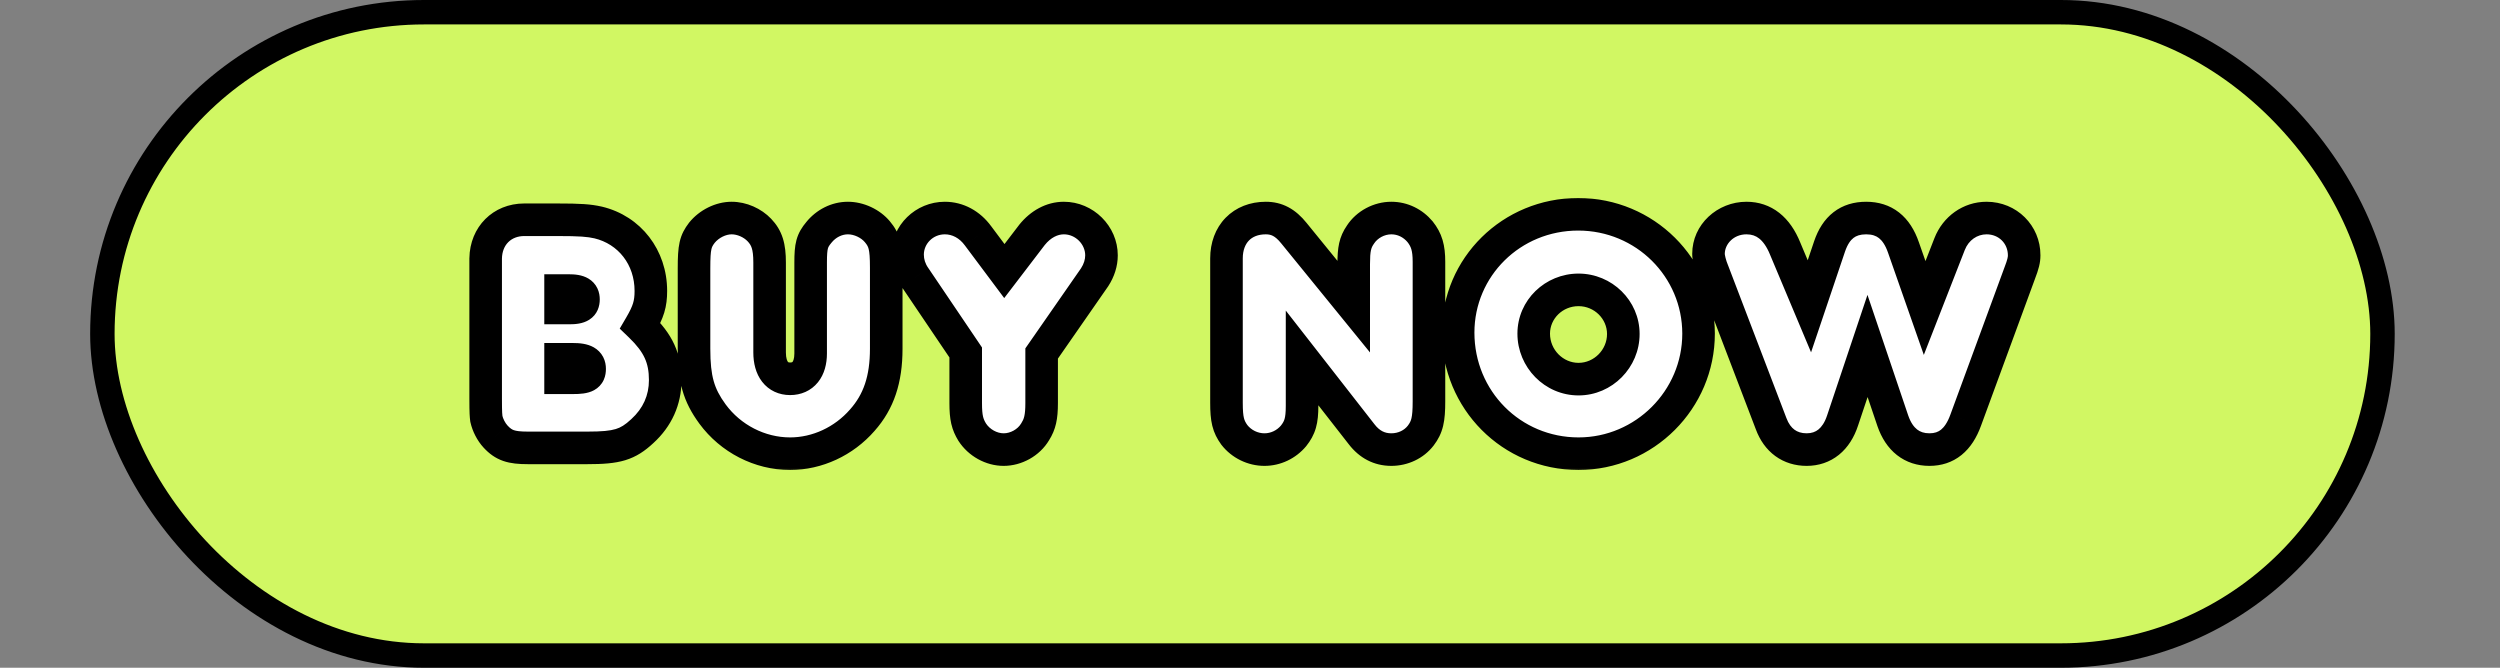 <svg width="307" height="82" viewBox="0 0 307 82" fill="none" xmlns="http://www.w3.org/2000/svg">
<rect x="0" y="0" width="307" height="82" fill="#808080" stroke="none"/>
<rect x="12.571" y="1.5" width="280" height="79" rx="39.5" fill="#D1F763" stroke="black" stroke-width="3"/>
<mask id="path-2-outside-1_2_124" maskUnits="userSpaceOnUse" x="57" y="24" width="194" height="34" fill="black">
<rect fill="white" x="57" y="24" width="194" height="34"/>
<path d="M78.624 40.006C80.85 42.148 81.689 43.996 81.689 46.684C81.689 49.12 80.724 51.262 78.876 52.942C77.07 54.622 75.767 55 72.156 55H64.805C62.789 55 61.865 54.706 60.858 53.614C60.312 53.026 59.892 52.186 59.724 51.43C59.681 51.094 59.639 50.758 59.639 48.952V33.076V31.732C59.681 28.96 61.656 26.986 64.385 26.986H68.334C71.316 26.986 72.323 27.07 73.457 27.322C77.322 28.246 79.925 31.606 79.925 35.722C79.925 37.318 79.632 38.284 78.624 40.006ZM68.838 35.68V37.822H69.93C71.231 37.822 71.651 37.528 71.651 36.772C71.651 35.974 71.147 35.68 69.846 35.68H68.838ZM68.838 44.122V46.39H70.391C71.987 46.39 72.407 46.138 72.407 45.298C72.407 44.458 71.82 44.122 70.35 44.122H68.838ZM94.508 32.236V43.282C94.508 45.298 95.432 46.516 97.028 46.516C98.624 46.516 99.548 45.34 99.548 43.408V32.236C99.548 30.178 99.716 29.548 100.556 28.54C101.438 27.448 102.74 26.776 104.126 26.776C105.47 26.776 106.898 27.448 107.738 28.456C108.62 29.506 108.83 30.346 108.83 32.866V42.82C108.83 46.6 107.906 49.33 105.89 51.598C103.622 54.202 100.346 55.714 97.028 55.714C93.29 55.714 89.72 53.866 87.494 50.842C85.772 48.49 85.226 46.516 85.226 42.82V32.95C85.226 30.304 85.394 29.632 86.192 28.582C87.074 27.49 88.502 26.776 89.846 26.776C91.106 26.776 92.408 27.364 93.248 28.246C94.172 29.212 94.508 30.262 94.508 32.236ZM127.913 43.408V49.498C127.913 51.22 127.703 52.102 127.115 53.026C126.317 54.37 124.763 55.21 123.251 55.21C121.739 55.21 120.227 54.37 119.387 53.068C118.799 52.102 118.589 51.304 118.589 49.498V43.282L112.373 34.084C111.743 33.202 111.449 32.236 111.449 31.27C111.449 28.792 113.507 26.776 116.027 26.776C117.623 26.776 119.093 27.574 120.101 28.96L123.335 33.286L126.737 28.834C127.787 27.532 129.173 26.776 130.643 26.776C133.163 26.776 135.263 28.876 135.263 31.354C135.263 32.278 134.969 33.202 134.423 34.042L127.913 43.408ZM166.236 37.654V32.446C166.236 30.598 166.404 29.758 167.076 28.792C167.874 27.574 169.344 26.776 170.856 26.776C172.242 26.776 173.502 27.406 174.384 28.456C175.182 29.464 175.476 30.43 175.476 32.152V49.288C175.476 51.514 175.266 52.438 174.468 53.488C173.628 54.58 172.284 55.21 170.856 55.21C169.386 55.21 168.168 54.58 167.202 53.32L159.894 43.954V49.834C159.894 51.682 159.642 52.522 158.844 53.53C157.962 54.58 156.66 55.21 155.274 55.21C153.846 55.21 152.46 54.538 151.578 53.404C150.822 52.354 150.612 51.514 150.612 49.456V31.732C150.612 28.75 152.544 26.776 155.442 26.776C156.786 26.776 157.836 27.322 158.886 28.624L166.236 37.654ZM179.058 40.846C179.058 32.782 185.61 26.314 193.8 26.314C201.99 26.314 208.584 32.866 208.584 40.972C208.584 49.078 201.948 55.714 193.842 55.714C185.61 55.714 179.058 49.12 179.058 40.846ZM188.34 40.972C188.34 44.038 190.818 46.558 193.842 46.558C196.866 46.558 199.344 44.038 199.344 41.014C199.344 38.032 196.866 35.596 193.842 35.596C190.818 35.596 188.34 37.99 188.34 40.972ZM222.193 37.612L224.671 30.262C225.469 27.91 226.939 26.776 229.165 26.776C231.391 26.776 232.903 27.952 233.743 30.388L236.347 37.822L239.413 29.968C240.169 28.036 241.933 26.776 243.949 26.776C246.553 26.776 248.569 28.792 248.569 31.354C248.569 31.9 248.443 32.446 248.023 33.538L241.387 51.598C240.505 54.034 239.035 55.21 236.935 55.21C234.793 55.21 233.239 53.992 232.441 51.682L229.333 42.484L226.267 51.64C225.511 53.95 223.957 55.21 221.857 55.21C219.799 55.21 218.245 54.076 217.489 52.018L210.349 33.328C210.013 32.53 209.803 31.648 209.803 31.186C209.803 28.75 211.903 26.776 214.465 26.776C216.607 26.776 218.203 28.036 219.211 30.514L222.193 37.612Z"/>
</mask>
<path d="M78.624 40.006C80.85 42.148 81.689 43.996 81.689 46.684C81.689 49.12 80.724 51.262 78.876 52.942C77.07 54.622 75.767 55 72.156 55H64.805C62.789 55 61.865 54.706 60.858 53.614C60.312 53.026 59.892 52.186 59.724 51.43C59.681 51.094 59.639 50.758 59.639 48.952V33.076V31.732C59.681 28.96 61.656 26.986 64.385 26.986H68.334C71.316 26.986 72.323 27.07 73.457 27.322C77.322 28.246 79.925 31.606 79.925 35.722C79.925 37.318 79.632 38.284 78.624 40.006ZM68.838 35.68V37.822H69.93C71.231 37.822 71.651 37.528 71.651 36.772C71.651 35.974 71.147 35.68 69.846 35.68H68.838ZM68.838 44.122V46.39H70.391C71.987 46.39 72.407 46.138 72.407 45.298C72.407 44.458 71.82 44.122 70.35 44.122H68.838ZM94.508 32.236V43.282C94.508 45.298 95.432 46.516 97.028 46.516C98.624 46.516 99.548 45.34 99.548 43.408V32.236C99.548 30.178 99.716 29.548 100.556 28.54C101.438 27.448 102.74 26.776 104.126 26.776C105.47 26.776 106.898 27.448 107.738 28.456C108.62 29.506 108.83 30.346 108.83 32.866V42.82C108.83 46.6 107.906 49.33 105.89 51.598C103.622 54.202 100.346 55.714 97.028 55.714C93.29 55.714 89.72 53.866 87.494 50.842C85.772 48.49 85.226 46.516 85.226 42.82V32.95C85.226 30.304 85.394 29.632 86.192 28.582C87.074 27.49 88.502 26.776 89.846 26.776C91.106 26.776 92.408 27.364 93.248 28.246C94.172 29.212 94.508 30.262 94.508 32.236ZM127.913 43.408V49.498C127.913 51.22 127.703 52.102 127.115 53.026C126.317 54.37 124.763 55.21 123.251 55.21C121.739 55.21 120.227 54.37 119.387 53.068C118.799 52.102 118.589 51.304 118.589 49.498V43.282L112.373 34.084C111.743 33.202 111.449 32.236 111.449 31.27C111.449 28.792 113.507 26.776 116.027 26.776C117.623 26.776 119.093 27.574 120.101 28.96L123.335 33.286L126.737 28.834C127.787 27.532 129.173 26.776 130.643 26.776C133.163 26.776 135.263 28.876 135.263 31.354C135.263 32.278 134.969 33.202 134.423 34.042L127.913 43.408ZM166.236 37.654V32.446C166.236 30.598 166.404 29.758 167.076 28.792C167.874 27.574 169.344 26.776 170.856 26.776C172.242 26.776 173.502 27.406 174.384 28.456C175.182 29.464 175.476 30.43 175.476 32.152V49.288C175.476 51.514 175.266 52.438 174.468 53.488C173.628 54.58 172.284 55.21 170.856 55.21C169.386 55.21 168.168 54.58 167.202 53.32L159.894 43.954V49.834C159.894 51.682 159.642 52.522 158.844 53.53C157.962 54.58 156.66 55.21 155.274 55.21C153.846 55.21 152.46 54.538 151.578 53.404C150.822 52.354 150.612 51.514 150.612 49.456V31.732C150.612 28.75 152.544 26.776 155.442 26.776C156.786 26.776 157.836 27.322 158.886 28.624L166.236 37.654ZM179.058 40.846C179.058 32.782 185.61 26.314 193.8 26.314C201.99 26.314 208.584 32.866 208.584 40.972C208.584 49.078 201.948 55.714 193.842 55.714C185.61 55.714 179.058 49.12 179.058 40.846ZM188.34 40.972C188.34 44.038 190.818 46.558 193.842 46.558C196.866 46.558 199.344 44.038 199.344 41.014C199.344 38.032 196.866 35.596 193.842 35.596C190.818 35.596 188.34 37.99 188.34 40.972ZM222.193 37.612L224.671 30.262C225.469 27.91 226.939 26.776 229.165 26.776C231.391 26.776 232.903 27.952 233.743 30.388L236.347 37.822L239.413 29.968C240.169 28.036 241.933 26.776 243.949 26.776C246.553 26.776 248.569 28.792 248.569 31.354C248.569 31.9 248.443 32.446 248.023 33.538L241.387 51.598C240.505 54.034 239.035 55.21 236.935 55.21C234.793 55.21 233.239 53.992 232.441 51.682L229.333 42.484L226.267 51.64C225.511 53.95 223.957 55.21 221.857 55.21C219.799 55.21 218.245 54.076 217.489 52.018L210.349 33.328C210.013 32.53 209.803 31.648 209.803 31.186C209.803 28.75 211.903 26.776 214.465 26.776C216.607 26.776 218.203 28.036 219.211 30.514L222.193 37.612Z" fill="white"/>
<path d="M78.624 40.006L76.897 38.996L76.102 40.355L77.237 41.447L78.624 40.006ZM78.876 52.942L77.53 51.462L77.522 51.47L77.513 51.478L78.876 52.942ZM60.858 53.614L62.327 52.257L62.323 52.253L60.858 53.614ZM59.724 51.43L57.739 51.678L57.751 51.772L57.771 51.864L59.724 51.43ZM59.639 31.732L57.64 31.702L57.639 31.717V31.732H59.639ZM73.457 27.322L73.923 25.377L73.907 25.373L73.891 25.37L73.457 27.322ZM68.838 35.68V33.68H66.838V35.68H68.838ZM68.838 37.822H66.838V39.822H68.838V37.822ZM68.838 44.122V42.122H66.838V44.122H68.838ZM68.838 46.39H66.838V48.39H68.838V46.39ZM77.237 41.447C78.237 42.409 78.822 43.208 79.173 43.973C79.517 44.724 79.689 45.561 79.689 46.684H83.689C83.689 45.119 83.442 43.688 82.809 42.307C82.184 40.941 81.236 39.745 80.01 38.565L77.237 41.447ZM79.689 46.684C79.689 48.538 78.975 50.149 77.53 51.462L80.221 54.422C82.472 52.375 83.689 49.702 83.689 46.684H79.689ZM77.513 51.478C76.749 52.189 76.23 52.499 75.612 52.687C74.911 52.9 73.936 53 72.156 53V57C73.987 57 75.469 56.911 76.774 56.515C78.161 56.093 79.196 55.375 80.238 54.406L77.513 51.478ZM72.156 53H64.805V57H72.156V53ZM64.805 53C63.861 53 63.394 52.925 63.105 52.826C62.882 52.749 62.666 52.625 62.327 52.257L59.388 54.971C60.057 55.695 60.807 56.264 61.801 56.607C62.73 56.928 63.734 57 64.805 57V53ZM62.323 52.253C62.035 51.943 61.772 51.43 61.676 50.996L57.771 51.864C58.011 52.942 58.588 54.109 59.392 54.975L62.323 52.253ZM61.708 51.182C61.681 50.968 61.639 50.728 61.639 48.952H57.639C57.639 50.788 57.682 51.22 57.739 51.678L61.708 51.182ZM61.639 48.952V33.076H57.639V48.952H61.639ZM61.639 33.076V31.732H57.639V33.076H61.639ZM61.639 31.762C61.665 30.055 62.776 28.986 64.385 28.986V24.986C60.535 24.986 57.698 27.866 57.64 31.702L61.639 31.762ZM64.385 28.986H68.334V24.986H64.385V28.986ZM68.334 28.986C71.3 28.986 72.119 29.073 73.024 29.274L73.891 25.37C72.528 25.067 71.331 24.986 68.334 24.986V28.986ZM72.992 29.267C75.92 29.967 77.925 32.494 77.925 35.722H81.925C81.925 30.718 78.723 26.525 73.923 25.377L72.992 29.267ZM77.925 35.722C77.925 36.385 77.865 36.819 77.739 37.235C77.605 37.675 77.368 38.192 76.897 38.996L80.35 41.016C80.887 40.098 81.301 39.271 81.566 38.398C81.838 37.502 81.925 36.655 81.925 35.722H77.925ZM66.838 35.68V37.822H70.838V35.68H66.838ZM68.838 39.822H69.93V35.822H68.838V39.822ZM69.93 39.822C70.613 39.822 71.554 39.769 72.342 39.275C73.396 38.613 73.651 37.557 73.651 36.772H69.651C69.651 36.79 69.647 36.647 69.739 36.44C69.847 36.199 70.026 36.006 70.216 35.886C70.373 35.788 70.469 35.782 70.399 35.795C70.334 35.806 70.191 35.822 69.93 35.822V39.822ZM73.651 36.772C73.651 36.371 73.589 35.883 73.353 35.394C73.104 34.878 72.719 34.484 72.266 34.212C71.475 33.737 70.54 33.68 69.846 33.68V37.68C70.106 37.68 70.257 37.695 70.335 37.709C70.416 37.723 70.343 37.723 70.208 37.642C70.043 37.543 69.866 37.371 69.752 37.135C69.65 36.926 69.651 36.774 69.651 36.772H73.651ZM69.846 33.68H68.838V37.68H69.846V33.68ZM66.838 44.122V46.39H70.838V44.122H66.838ZM68.838 48.39H70.391V44.39H68.838V48.39ZM70.391 48.39C71.146 48.39 72.151 48.359 72.964 47.91C73.468 47.632 73.884 47.21 74.138 46.649C74.368 46.144 74.407 45.65 74.407 45.298H70.407C70.407 45.366 70.395 45.219 70.496 44.997C70.55 44.876 70.63 44.752 70.736 44.64C70.841 44.528 70.948 44.454 71.032 44.408C71.18 44.326 71.247 44.337 71.104 44.357C70.972 44.375 70.75 44.39 70.391 44.39V48.39ZM74.407 45.298C74.407 44.859 74.331 44.343 74.066 43.834C73.791 43.308 73.381 42.921 72.922 42.658C72.109 42.194 71.14 42.122 70.35 42.122V46.122C70.65 46.122 70.841 46.14 70.955 46.159C71.074 46.179 71.041 46.19 70.937 46.132C70.809 46.058 70.638 45.913 70.52 45.685C70.41 45.476 70.407 45.316 70.407 45.298H74.407ZM70.35 42.122H68.838V46.122H70.35V42.122ZM100.556 28.54L102.093 29.82L102.103 29.809L102.112 29.797L100.556 28.54ZM107.738 28.456L106.202 29.736L106.207 29.742L107.738 28.456ZM105.89 51.598L104.396 50.269L104.389 50.277L104.382 50.284L105.89 51.598ZM87.494 50.842L85.881 52.023L85.884 52.028L87.494 50.842ZM86.192 28.582L84.636 27.325L84.618 27.348L84.6 27.372L86.192 28.582ZM93.248 28.246L91.8 29.625L91.803 29.628L93.248 28.246ZM92.508 32.236V43.282H96.508V32.236H92.508ZM92.508 43.282C92.508 44.563 92.798 45.858 93.588 46.879C94.43 47.967 95.666 48.516 97.028 48.516V44.516C96.887 44.516 96.824 44.49 96.81 44.483C96.798 44.478 96.781 44.469 96.752 44.431C96.68 44.339 96.508 44.017 96.508 43.282H92.508ZM97.028 48.516C98.363 48.516 99.594 47.998 100.446 46.94C101.25 45.938 101.548 44.664 101.548 43.408H97.548C97.548 44.084 97.384 44.364 97.328 44.433C97.305 44.462 97.29 44.471 97.272 44.479C97.251 44.489 97.18 44.516 97.028 44.516V48.516ZM101.548 43.408V32.236H97.548V43.408H101.548ZM101.548 32.236C101.548 31.211 101.597 30.777 101.667 30.519C101.712 30.354 101.777 30.199 102.093 29.82L99.02 27.26C98.495 27.889 98.057 28.553 97.807 29.47C97.584 30.293 97.548 31.203 97.548 32.236H101.548ZM102.112 29.797C102.648 29.133 103.397 28.776 104.126 28.776V24.776C102.084 24.776 100.228 25.763 99.001 27.283L102.112 29.797ZM104.126 28.776C104.881 28.776 105.745 29.188 106.202 29.736L109.275 27.176C108.052 25.709 106.06 24.776 104.126 24.776V28.776ZM106.207 29.742C106.498 30.089 106.6 30.293 106.674 30.591C106.773 30.991 106.83 31.617 106.83 32.866H110.83C110.83 31.595 110.783 30.541 110.556 29.628C110.305 28.614 109.861 27.873 109.27 27.17L106.207 29.742ZM106.83 32.866V42.82H110.83V32.866H106.83ZM106.83 42.82C106.83 46.228 106.015 48.447 104.396 50.269L107.385 52.927C109.797 50.213 110.83 46.972 110.83 42.82H106.83ZM104.382 50.284C102.48 52.468 99.748 53.714 97.028 53.714V57.714C100.945 57.714 104.764 55.936 107.398 52.912L104.382 50.284ZM97.028 53.714C93.943 53.714 90.964 52.182 89.105 49.656L85.884 52.028C88.476 55.55 92.638 57.714 97.028 57.714V53.714ZM89.108 49.66C88.355 48.632 87.913 47.764 87.64 46.793C87.358 45.794 87.226 44.582 87.226 42.82H83.226C83.226 44.754 83.367 46.377 83.789 47.877C84.219 49.405 84.911 50.7 85.881 52.023L89.108 49.66ZM87.226 42.82V32.95H83.226V42.82H87.226ZM87.226 32.95C87.226 31.617 87.274 30.994 87.361 30.607C87.421 30.34 87.498 30.169 87.785 29.792L84.6 27.372C84.088 28.045 83.683 28.735 83.459 29.729C83.263 30.601 83.226 31.637 83.226 32.95H87.226ZM87.748 29.839C88.278 29.183 89.149 28.776 89.846 28.776V24.776C87.855 24.776 85.871 25.797 84.636 27.325L87.748 29.839ZM89.846 28.776C90.537 28.776 91.322 29.124 91.8 29.625L94.697 26.867C93.494 25.604 91.675 24.776 89.846 24.776V28.776ZM91.803 29.628C92.077 29.915 92.221 30.159 92.318 30.467C92.43 30.819 92.508 31.344 92.508 32.236H96.508C96.508 31.154 96.419 30.167 96.132 29.259C95.83 28.307 95.344 27.543 94.694 26.864L91.803 29.628ZM127.913 43.408L126.271 42.267L125.913 42.781V43.408H127.913ZM127.115 53.026L125.427 51.952L125.411 51.978L125.395 52.005L127.115 53.026ZM119.387 53.068L117.678 54.108L117.692 54.13L117.706 54.152L119.387 53.068ZM118.589 43.282H120.589V42.67L120.246 42.162L118.589 43.282ZM112.373 34.084L114.03 32.964L114.015 32.943L114 32.922L112.373 34.084ZM120.101 28.96L118.483 30.136L118.491 30.147L118.499 30.157L120.101 28.96ZM123.335 33.286L121.733 34.483L123.317 36.603L124.924 34.5L123.335 33.286ZM126.737 28.834L125.18 27.578L125.164 27.599L125.148 27.62L126.737 28.834ZM134.423 34.042L136.065 35.184L136.083 35.158L136.1 35.132L134.423 34.042ZM125.913 43.408V49.498H129.913V43.408H125.913ZM125.913 49.498C125.913 51.019 125.733 51.473 125.427 51.952L128.802 54.1C129.673 52.731 129.913 51.421 129.913 49.498H125.913ZM125.395 52.005C124.971 52.72 124.083 53.21 123.251 53.21V57.21C125.443 57.21 127.663 56.02 128.834 54.047L125.395 52.005ZM123.251 53.21C122.441 53.21 121.552 52.734 121.067 51.984L117.706 54.152C118.902 56.006 121.037 57.21 123.251 57.21V53.21ZM121.095 52.028C120.885 51.684 120.784 51.441 120.716 51.148C120.64 50.817 120.589 50.34 120.589 49.498H116.589C116.589 50.462 116.643 51.287 116.818 52.048C117.003 52.847 117.3 53.486 117.678 54.108L121.095 52.028ZM120.589 49.498V43.282H116.589V49.498H120.589ZM120.246 42.162L114.03 32.964L110.716 35.204L116.932 44.402L120.246 42.162ZM114 32.922C113.61 32.375 113.449 31.815 113.449 31.27H109.449C109.449 32.657 109.876 34.029 110.745 35.246L114 32.922ZM113.449 31.27C113.449 29.933 114.575 28.776 116.027 28.776V24.776C112.439 24.776 109.449 27.651 109.449 31.27H113.449ZM116.027 28.776C116.917 28.776 117.811 29.212 118.483 30.136L121.718 27.784C120.374 25.936 118.328 24.776 116.027 24.776V28.776ZM118.499 30.157L121.733 34.483L124.937 32.089L121.703 27.762L118.499 30.157ZM124.924 34.5L128.326 30.048L125.148 27.62L121.746 32.072L124.924 34.5ZM128.294 30.09C129.047 29.156 129.898 28.776 130.643 28.776V24.776C128.448 24.776 126.527 25.908 125.18 27.578L128.294 30.09ZM130.643 28.776C132.07 28.776 133.263 29.992 133.263 31.354H137.263C137.263 27.76 134.256 24.776 130.643 24.776V28.776ZM133.263 31.354C133.263 31.848 133.106 32.398 132.746 32.952L136.1 35.132C136.832 34.006 137.263 32.708 137.263 31.354H133.263ZM132.781 32.901L126.271 42.267L129.555 44.55L136.065 35.184L132.781 32.901ZM166.236 37.654L164.685 38.916L168.236 43.279V37.654H166.236ZM167.076 28.792L168.718 29.934L168.734 29.911L168.749 29.888L167.076 28.792ZM174.384 28.456L175.952 27.215L175.934 27.192L175.916 27.17L174.384 28.456ZM174.468 53.488L176.053 54.707L176.06 54.698L174.468 53.488ZM167.202 53.32L168.789 52.103L168.784 52.096L168.779 52.09L167.202 53.32ZM159.894 43.954L161.471 42.724L157.894 38.14V43.954H159.894ZM158.844 53.53L160.376 54.816L160.394 54.794L160.412 54.771L158.844 53.53ZM151.578 53.404L149.955 54.573L149.977 54.603L149.999 54.632L151.578 53.404ZM158.886 28.624L157.329 29.88L157.335 29.887L158.886 28.624ZM168.236 37.654V32.446H164.236V37.654H168.236ZM168.236 32.446C168.236 30.743 168.394 30.399 168.718 29.934L165.434 27.65C164.414 29.116 164.236 30.453 164.236 32.446H168.236ZM168.749 29.888C169.172 29.243 170.008 28.776 170.856 28.776V24.776C168.68 24.776 166.576 25.905 165.403 27.696L168.749 29.888ZM170.856 28.776C171.612 28.776 172.325 29.114 172.853 29.742L175.916 27.17C174.679 25.698 172.872 24.776 170.856 24.776V28.776ZM172.816 29.697C173.084 30.036 173.223 30.305 173.312 30.606C173.41 30.934 173.476 31.395 173.476 32.152H177.476C177.476 31.188 177.395 30.304 177.146 29.466C176.889 28.602 176.483 27.884 175.952 27.215L172.816 29.697ZM173.476 32.152V49.288H177.476V32.152H173.476ZM173.476 49.288C173.476 50.369 173.421 50.963 173.326 51.367C173.246 51.7 173.13 51.943 172.876 52.278L176.06 54.698C176.604 53.983 176.992 53.239 177.217 52.291C177.426 51.414 177.476 50.433 177.476 49.288H173.476ZM172.883 52.269C172.447 52.835 171.707 53.21 170.856 53.21V57.21C172.861 57.21 174.809 56.325 176.053 54.707L172.883 52.269ZM170.856 53.21C170.064 53.21 169.412 52.915 168.789 52.103L165.615 54.537C166.924 56.245 168.709 57.21 170.856 57.21V53.21ZM168.779 52.09L161.471 42.724L158.317 45.184L165.625 54.55L168.779 52.09ZM157.894 43.954V49.834H161.894V43.954H157.894ZM157.894 49.834C157.894 50.688 157.833 51.143 157.746 51.445C157.672 51.702 157.556 51.934 157.276 52.289L160.412 54.771C160.93 54.118 161.339 53.426 161.591 52.549C161.83 51.717 161.894 50.828 161.894 49.834H157.894ZM157.313 52.244C156.798 52.856 156.05 53.21 155.274 53.21V57.21C157.27 57.21 159.126 56.304 160.376 54.816L157.313 52.244ZM155.274 53.21C154.46 53.21 153.658 52.82 153.157 52.176L149.999 54.632C151.263 56.256 153.232 57.21 155.274 57.21V53.21ZM153.201 52.235C152.938 51.87 152.827 51.628 152.754 51.331C152.666 50.973 152.612 50.445 152.612 49.456H148.612C148.612 50.525 148.663 51.446 148.869 52.285C149.09 53.185 149.462 53.889 149.955 54.573L153.201 52.235ZM152.612 49.456V31.732H148.612V49.456H152.612ZM152.612 31.732C152.612 30.679 152.946 29.969 153.372 29.532C153.794 29.1 154.461 28.776 155.442 28.776V24.776C153.525 24.776 151.778 25.439 150.509 26.739C149.245 28.035 148.612 29.803 148.612 31.732H152.612ZM155.442 28.776C155.824 28.776 156.094 28.849 156.334 28.977C156.593 29.115 156.92 29.372 157.329 29.88L160.443 27.369C159.802 26.574 159.079 25.907 158.215 25.447C157.332 24.976 156.404 24.776 155.442 24.776V28.776ZM157.335 29.887L164.685 38.916L167.787 36.392L160.437 27.361L157.335 29.887ZM181.058 40.846C181.058 33.913 186.689 28.314 193.8 28.314V24.314C184.532 24.314 177.058 31.651 177.058 40.846H181.058ZM193.8 28.314C200.901 28.314 206.584 33.985 206.584 40.972H210.584C210.584 31.747 203.08 24.314 193.8 24.314V28.314ZM206.584 40.972C206.584 47.973 200.844 53.714 193.842 53.714V57.714C203.053 57.714 210.584 50.183 210.584 40.972H206.584ZM193.842 53.714C186.726 53.714 181.058 48.027 181.058 40.846H177.058C177.058 50.214 184.495 57.714 193.842 57.714V53.714ZM186.34 40.972C186.34 45.113 189.684 48.558 193.842 48.558V44.558C191.952 44.558 190.34 42.963 190.34 40.972H186.34ZM193.842 48.558C197.991 48.558 201.344 45.123 201.344 41.014H197.344C197.344 42.953 195.742 44.558 193.842 44.558V48.558ZM201.344 41.014C201.344 36.898 197.941 33.596 193.842 33.596V37.596C195.792 37.596 197.344 39.166 197.344 41.014H201.344ZM193.842 33.596C189.764 33.596 186.34 36.836 186.34 40.972H190.34C190.34 39.145 191.872 37.596 193.842 37.596V33.596ZM222.193 37.612L220.349 38.387L222.398 43.264L224.088 38.251L222.193 37.612ZM224.671 30.262L222.777 29.619L222.776 29.623L224.671 30.262ZM233.743 30.388L231.852 31.04L231.856 31.049L233.743 30.388ZM236.347 37.822L234.46 38.483L236.246 43.582L238.21 38.549L236.347 37.822ZM239.413 29.968L237.551 29.239L237.55 29.241L239.413 29.968ZM248.023 33.538L246.157 32.82L246.151 32.834L246.146 32.848L248.023 33.538ZM241.387 51.598L239.51 50.908L239.507 50.917L241.387 51.598ZM232.441 51.682L230.546 52.322L230.551 52.335L232.441 51.682ZM229.333 42.484L231.228 41.844L229.325 36.211L227.437 41.849L229.333 42.484ZM226.267 51.64L224.371 51.005L224.366 51.018L226.267 51.64ZM217.489 52.018L219.367 51.328L219.362 51.316L219.358 51.304L217.489 52.018ZM210.349 33.328L212.218 32.614L212.206 32.583L212.193 32.552L210.349 33.328ZM219.211 30.514L217.359 31.268L217.363 31.278L217.367 31.289L219.211 30.514ZM224.088 38.251L226.566 30.901L222.776 29.623L220.298 36.973L224.088 38.251ZM226.565 30.905C226.878 29.982 227.258 29.489 227.608 29.218C227.939 28.962 228.407 28.776 229.165 28.776V24.776C227.697 24.776 226.318 25.157 225.158 26.056C224.016 26.94 223.262 28.19 222.777 29.619L226.565 30.905ZM229.165 28.776C229.907 28.776 230.385 28.963 230.738 29.241C231.113 29.536 231.518 30.069 231.853 31.04L235.634 29.736C235.129 28.271 234.358 26.998 233.21 26.096C232.041 25.177 230.65 24.776 229.165 24.776V28.776ZM231.856 31.049L234.46 38.483L238.235 37.161L235.631 29.727L231.856 31.049ZM238.21 38.549L241.276 30.695L237.55 29.241L234.484 37.095L238.21 38.549ZM241.276 30.697C241.751 29.482 242.808 28.776 243.949 28.776V24.776C241.058 24.776 238.587 26.59 237.551 29.239L241.276 30.697ZM243.949 28.776C245.461 28.776 246.569 29.909 246.569 31.354H250.569C250.569 27.675 247.646 24.776 243.949 24.776V28.776ZM246.569 31.354C246.569 31.522 246.553 31.788 246.157 32.82L249.89 34.256C250.333 33.104 250.569 32.278 250.569 31.354H246.569ZM246.146 32.848L239.51 50.908L243.265 52.288L249.901 34.228L246.146 32.848ZM239.507 50.917C239.147 51.911 238.733 52.461 238.361 52.762C238.018 53.039 237.584 53.21 236.935 53.21V57.21C238.386 57.21 239.738 56.793 240.875 55.873C241.983 54.977 242.745 53.721 243.268 52.279L239.507 50.917ZM236.935 53.21C236.264 53.21 235.787 53.028 235.419 52.739C235.034 52.437 234.637 51.912 234.332 51.029L230.551 52.335C231.044 53.762 231.823 55.001 232.95 55.886C234.094 56.783 235.464 57.21 236.935 57.21V53.21ZM234.336 51.042L231.228 41.844L227.439 43.124L230.547 52.322L234.336 51.042ZM227.437 41.849L224.371 51.005L228.164 52.275L231.23 43.119L227.437 41.849ZM224.366 51.018C224.079 51.895 223.689 52.428 223.308 52.737C222.944 53.031 222.484 53.21 221.857 53.21V57.21C223.331 57.21 224.697 56.759 225.825 55.846C226.935 54.947 227.699 53.695 228.168 52.262L224.366 51.018ZM221.857 53.21C221.209 53.21 220.729 53.037 220.365 52.771C219.993 52.499 219.632 52.05 219.367 51.328L215.612 52.708C216.103 54.044 216.896 55.191 218.005 56.001C219.121 56.816 220.447 57.21 221.857 57.21V53.21ZM219.358 51.304L212.218 32.614L208.481 34.042L215.621 52.732L219.358 51.304ZM212.193 32.552C212.066 32.252 211.961 31.93 211.891 31.646C211.812 31.332 211.803 31.179 211.803 31.186H207.803C207.803 32.025 208.12 33.188 208.506 34.104L212.193 32.552ZM211.803 31.186C211.803 29.961 212.898 28.776 214.465 28.776V24.776C210.909 24.776 207.803 27.539 207.803 31.186H211.803ZM214.465 28.776C215.114 28.776 215.606 28.956 216.026 29.287C216.472 29.639 216.945 30.25 217.359 31.268L221.064 29.76C220.47 28.3 219.64 27.043 218.501 26.145C217.335 25.226 215.958 24.776 214.465 24.776V28.776ZM217.367 31.289L220.349 38.387L224.037 36.837L221.055 29.739L217.367 31.289Z" fill="black" mask="url(#path-2-outside-1_2_124)"/>
</svg>
